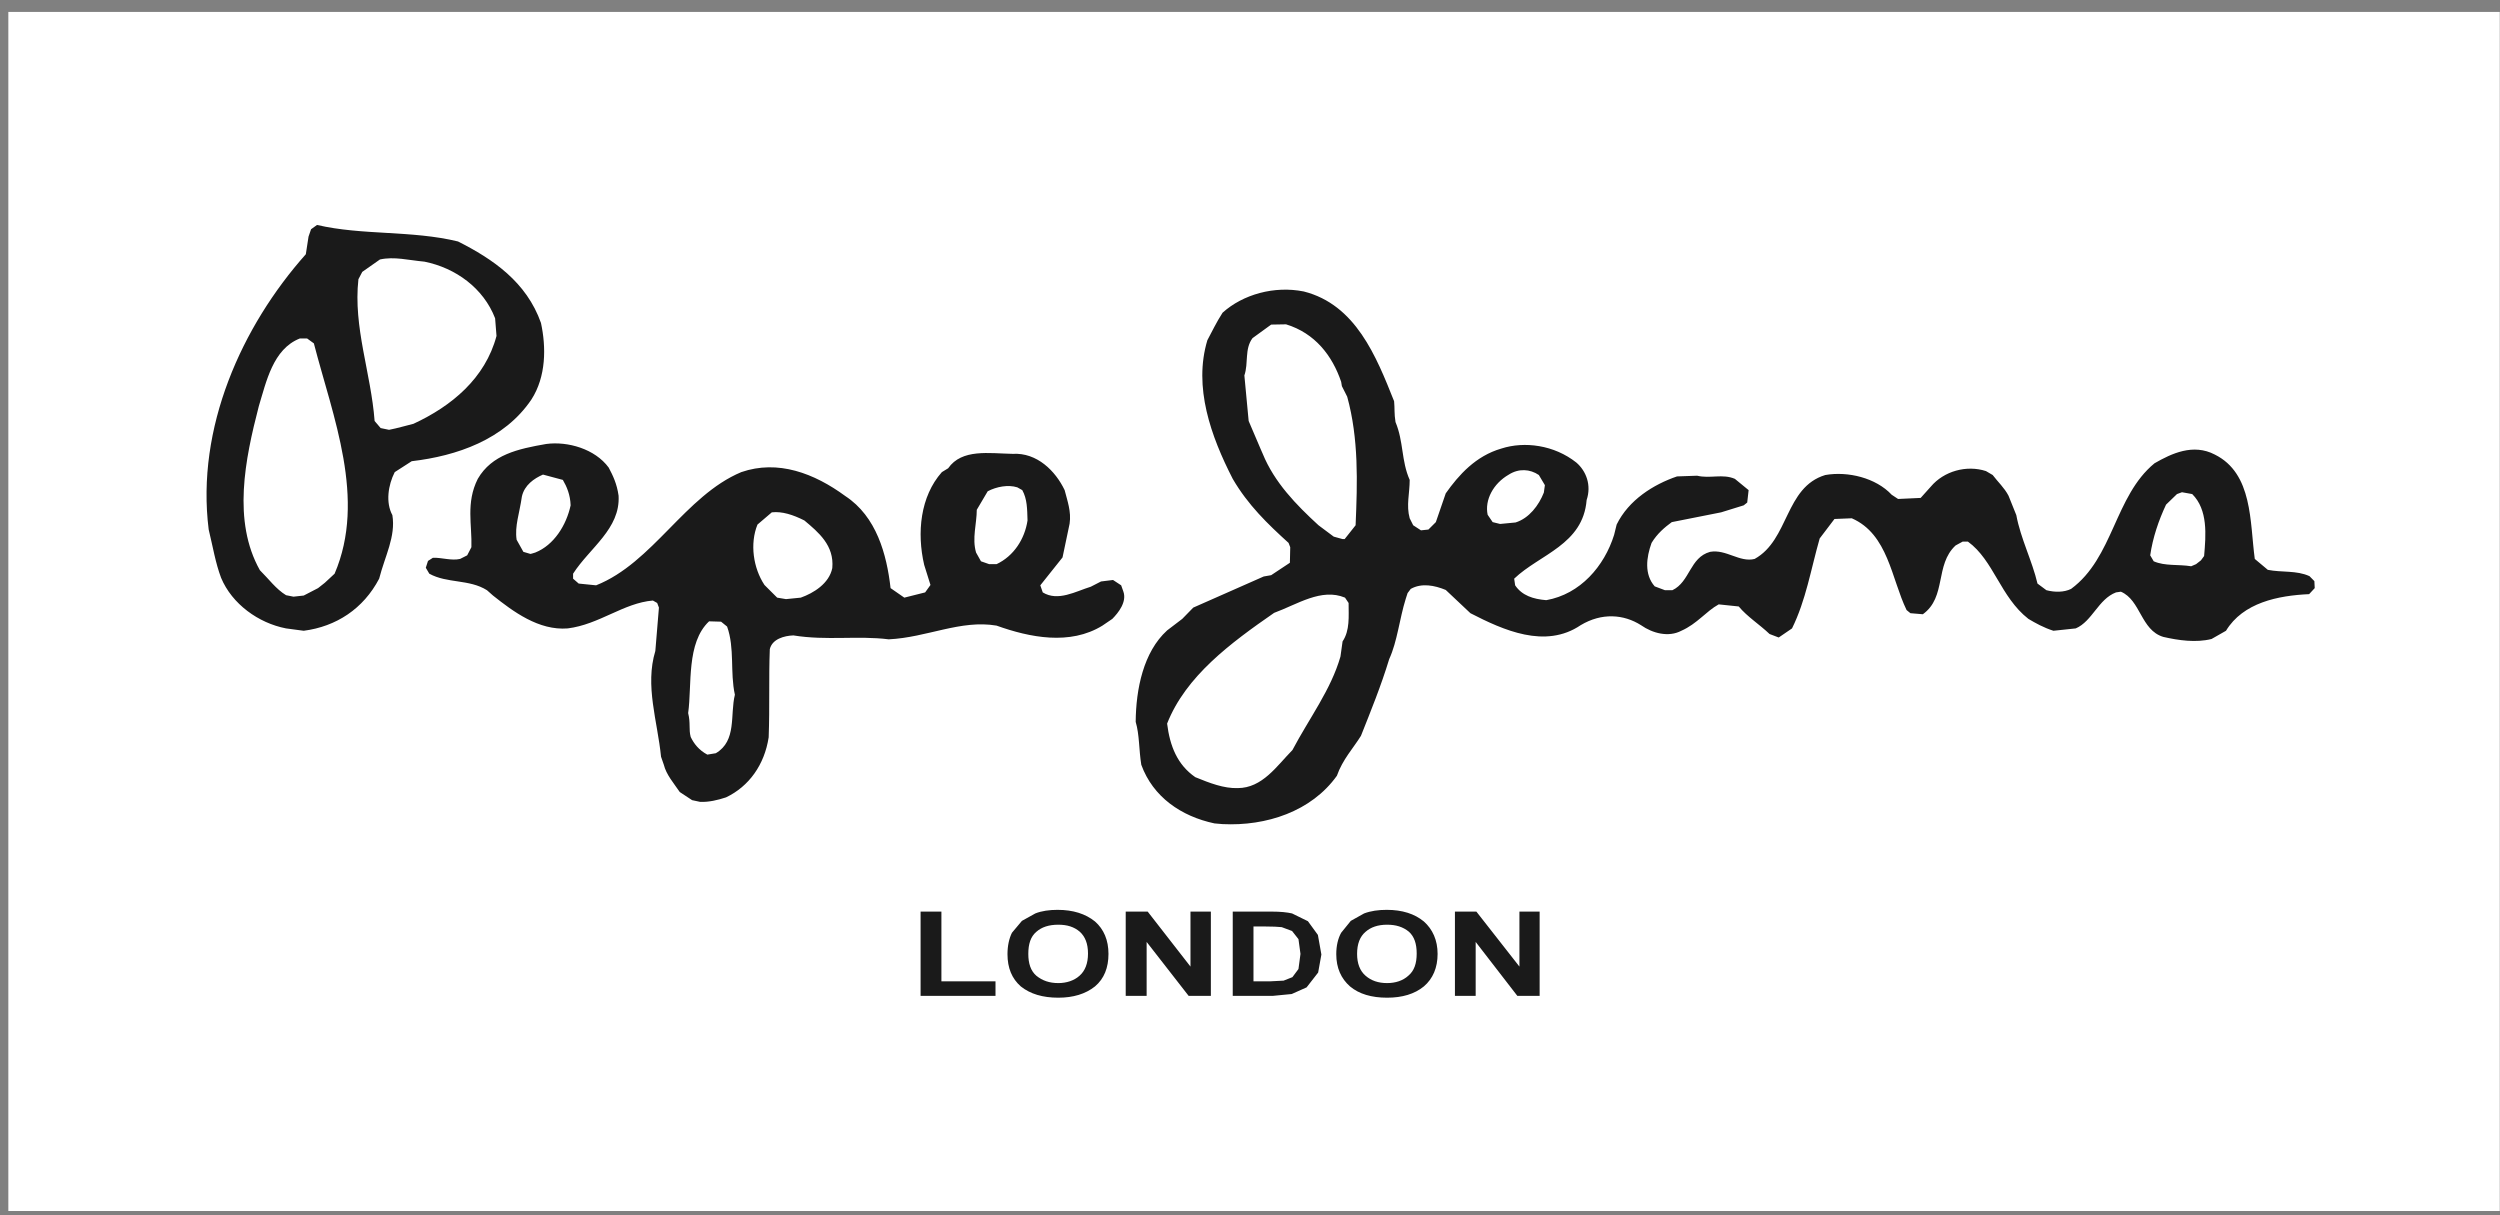 <svg width="179" height="87" viewBox="0 0 179 87" fill="none" xmlns="http://www.w3.org/2000/svg">
<rect x="0" y="0" width="179" height="87" fill="#808080" stroke="none"/>
<rect width="178.386" height="85.854" transform="translate(0.597 0.854)" fill="white"/>
<path fill-rule="evenodd" clip-rule="evenodd" d="M104.173 71.303V65.27H105.708L108.791 69.207V65.27H110.238V71.303H108.641L105.658 67.442V71.303H104.173ZM97.168 68.299C97.168 68.981 97.368 69.513 97.776 69.864C98.177 70.214 98.684 70.389 99.317 70.389C99.918 70.389 100.451 70.214 100.833 69.864C101.259 69.513 101.435 68.981 101.435 68.274C101.435 67.561 101.259 67.06 100.883 66.716C100.451 66.359 99.944 66.209 99.317 66.209C98.659 66.209 98.152 66.384 97.776 66.716C97.368 67.06 97.168 67.586 97.168 68.299ZM95.677 68.318C95.677 67.717 95.802 67.185 96.028 66.785L96.717 65.934L97.669 65.402C98.152 65.22 98.684 65.145 99.292 65.145C100.401 65.145 101.284 65.427 101.949 65.978C102.575 66.534 102.932 67.317 102.932 68.299C102.932 69.282 102.6 70.07 101.949 70.627C101.284 71.172 100.401 71.435 99.317 71.435C98.202 71.435 97.312 71.172 96.66 70.627C96.028 70.07 95.677 69.313 95.677 68.318ZM89.749 66.334V70.264H90.921L91.905 70.214L92.537 69.964L92.97 69.382L93.114 68.299L92.97 67.242L92.512 66.66L91.773 66.384C91.547 66.359 91.121 66.334 90.463 66.334H89.749ZM88.264 65.27H91.04C91.679 65.27 92.155 65.32 92.512 65.402L93.647 65.959L94.361 66.941L94.611 68.343L94.38 69.632L93.552 70.696L92.487 71.172L91.146 71.303H88.264V65.27ZM80.601 71.303V65.27H82.174L85.238 69.207V65.27H86.698V71.303H85.106L82.099 67.442V71.303H80.601ZM73.627 68.299C73.627 68.981 73.796 69.513 74.204 69.864C74.636 70.214 75.137 70.389 75.776 70.389C76.359 70.389 76.904 70.214 77.293 69.864C77.694 69.513 77.901 68.981 77.901 68.274C77.901 67.561 77.694 67.06 77.318 66.716C76.904 66.359 76.403 66.209 75.776 66.209C75.087 66.209 74.58 66.384 74.204 66.716C73.796 67.06 73.627 67.586 73.627 68.299ZM72.136 68.318C72.136 67.717 72.255 67.185 72.456 66.785L73.17 65.934L74.129 65.402C74.58 65.22 75.137 65.145 75.72 65.145C76.835 65.145 77.719 65.427 78.402 65.978C79.035 66.534 79.367 67.317 79.367 68.299C79.367 69.282 79.06 70.07 78.402 70.627C77.719 71.172 76.835 71.435 75.776 71.435C74.661 71.435 73.771 71.172 73.088 70.627C72.456 70.07 72.136 69.313 72.136 68.318ZM65.914 71.303V65.27H67.405V70.264H71.278V71.303H65.914ZM27.856 30.775C28.495 30.65 28.971 30.5 29.604 30.344C32.336 29.079 34.742 27.089 35.55 24.054L35.45 22.79C34.617 20.625 32.618 19.185 30.393 18.735C29.222 18.628 28.238 18.353 27.204 18.578L25.938 19.467L25.663 19.993C25.28 23.428 26.565 26.708 26.822 30.143L27.254 30.65L27.856 30.775ZM107.406 37.515L108.515 37.409C109.48 37.109 110.182 36.182 110.539 35.269L110.614 34.737L110.182 34.011C109.549 33.579 108.741 33.529 108.033 33.98C106.917 34.618 106.291 35.801 106.516 36.858L106.874 37.384L107.406 37.515ZM96.128 38.598H96.278L97.061 37.609C97.193 34.536 97.287 31.407 96.46 28.404L96.078 27.646L96.028 27.34C95.395 25.468 94.154 23.854 92.08 23.222L91.015 23.241L89.68 24.211C89.097 24.993 89.404 25.975 89.097 26.883L89.404 30.143L90.257 32.14L90.413 32.496C91.247 34.536 92.794 36.132 94.405 37.609L95.495 38.423L96.128 38.598ZM38.1 39.631L38.326 39.562C39.66 39.03 40.55 37.609 40.857 36.182C40.832 35.425 40.581 34.843 40.3 34.361L38.877 33.98C38.232 34.261 37.549 34.737 37.367 35.55C37.198 36.758 36.841 37.666 36.991 38.648L37.474 39.512L37.981 39.662L38.1 39.631ZM70.826 40.394H71.353C72.587 39.812 73.37 38.598 73.571 37.265C73.546 36.426 73.546 35.726 73.195 35.093L72.838 34.893C72.186 34.687 71.353 34.843 70.72 35.175L69.937 36.502C69.937 37.49 69.586 38.554 69.887 39.562L70.237 40.188L70.826 40.394ZM156.887 40.544L157.238 40.394L157.589 40.119L157.814 39.812C157.946 38.298 158.096 36.502 156.962 35.375L156.229 35.244L155.872 35.375L155.089 36.132C154.556 37.265 154.136 38.504 153.955 39.762L154.205 40.188C155.014 40.544 155.972 40.394 156.887 40.544ZM21.013 42.722L21.747 42.641L22.774 42.109L23.257 41.727L23.958 41.076C26.245 35.726 23.839 29.862 22.473 24.586L21.991 24.236H21.465C19.541 24.993 19.065 27.34 18.532 29.079C17.542 32.897 16.634 37.309 18.607 40.826C19.265 41.477 19.748 42.165 20.481 42.616L21.013 42.722ZM56.277 42.897L57.336 42.791C58.251 42.466 59.366 41.783 59.592 40.676C59.742 39.055 58.608 38.116 57.593 37.265C56.785 36.858 56.002 36.602 55.262 36.683L54.235 37.559C53.677 38.93 53.934 40.676 54.736 41.884L55.645 42.791L56.277 42.897ZM21.747 45.163C24.065 44.862 26.014 43.598 27.148 41.433C27.561 39.812 28.344 38.423 28.094 36.883C27.605 35.982 27.787 34.737 28.263 33.804L29.479 33.022C32.693 32.647 36.108 31.483 38.05 28.604C39.109 26.958 39.109 24.861 38.733 23.122C37.699 20.193 35.299 18.553 32.793 17.289C29.479 16.482 25.938 16.863 22.699 16.106L22.273 16.413L22.091 16.939L21.897 18.203C17.298 23.372 14.027 30.65 14.942 37.916C15.249 39.18 15.424 40.294 15.832 41.377C16.615 43.248 18.507 44.612 20.481 44.994L21.747 45.163ZM51.252 53.931C52.769 53.042 52.261 51.177 52.618 49.744C52.261 48.123 52.618 46.408 52.06 44.862L51.628 44.512L50.77 44.487C49.128 46.033 49.554 49.03 49.272 51.058C49.454 51.79 49.303 52.209 49.454 52.767C49.686 53.248 50.037 53.705 50.644 54.031L51.252 53.931ZM88.615 56.428C90.388 56.428 91.422 54.838 92.537 53.705C93.753 51.408 95.294 49.387 95.977 47.009L96.128 45.926C96.66 45.138 96.56 44.13 96.56 43.173L96.303 42.791C94.611 42.084 92.888 43.273 91.228 43.88C88.12 46.033 84.906 48.405 83.565 51.809C83.765 53.424 84.298 54.757 85.582 55.645C86.623 56.071 87.631 56.459 88.615 56.428ZM50.137 57.416C50.77 57.435 51.377 57.291 51.985 57.091C53.627 56.309 54.736 54.757 55.037 52.791C55.118 50.62 55.037 48.53 55.118 46.483C55.287 45.751 56.152 45.52 56.804 45.495C59.185 45.883 61.415 45.495 63.633 45.776C66.371 45.645 68.778 44.356 71.353 44.794C73.728 45.645 76.61 46.227 78.934 44.794L79.642 44.312C80.069 43.88 80.708 43.091 80.426 42.334L80.275 41.909L79.693 41.527L78.834 41.633L78.101 42.009C77.036 42.334 75.751 43.091 74.661 42.416L74.486 41.909L76.077 39.912L76.585 37.49C76.71 36.627 76.428 35.876 76.228 35.093C75.576 33.729 74.254 32.39 72.506 32.496C70.826 32.465 68.871 32.115 67.888 33.529L67.437 33.804C65.889 35.55 65.638 38.148 66.171 40.444L66.622 41.884L66.24 42.416L64.749 42.791L63.765 42.109C63.489 39.687 62.756 36.983 60.526 35.519C58.301 33.886 55.701 32.897 53.075 33.804C49.047 35.494 46.747 40.294 42.681 41.909L41.434 41.783L41.033 41.433V41.076C42.217 39.23 44.422 37.866 44.291 35.494C44.172 34.643 43.89 34.061 43.583 33.479C42.599 32.14 40.65 31.583 39.109 31.789C37.092 32.14 35.218 32.546 34.209 34.286C33.344 36.001 33.808 37.609 33.752 39.18L33.451 39.762L32.944 40.019C32.311 40.163 31.628 39.912 30.995 39.937L30.644 40.163L30.487 40.651L30.738 41.076C32.01 41.783 33.595 41.458 34.867 42.259L35.299 42.641C36.734 43.78 38.577 45.163 40.65 44.994C42.906 44.712 44.648 43.173 46.747 42.998L47.054 43.173L47.179 43.504L46.922 46.608C46.164 49.105 47.079 51.634 47.33 54.181L47.53 54.757C47.706 55.47 48.238 56.071 48.671 56.709L49.554 57.291L50.137 57.416ZM87.537 59.006C90.664 59.162 93.897 58.099 95.721 55.545C96.128 54.381 96.911 53.549 97.444 52.685C98.152 50.902 98.885 49.105 99.467 47.191C100.05 45.926 100.2 44.312 100.652 42.872L100.783 42.466L101.009 42.165C101.792 41.727 102.707 41.909 103.515 42.24L105.282 43.905C107.632 45.113 110.639 46.483 113.177 44.762C114.693 43.855 116.26 43.98 117.494 44.762C118.334 45.351 119.468 45.645 120.383 45.163C121.517 44.662 122.143 43.78 123.058 43.273L124.493 43.423C125.101 44.155 125.984 44.712 126.699 45.394L127.356 45.645L128.309 44.994C129.305 42.972 129.65 40.801 130.289 38.554L131.348 37.159L132.588 37.109C135.195 38.248 135.42 41.433 136.511 43.68L136.786 43.905L137.676 43.98C139.387 42.747 138.522 40.444 140.02 39.055L140.527 38.779H140.903C142.751 40.119 143.228 42.747 145.233 44.312C145.74 44.612 146.317 44.938 147.025 45.163L148.623 44.994C149.807 44.487 150.239 42.897 151.505 42.416L151.856 42.365C153.278 42.972 153.278 45.113 154.888 45.601C155.972 45.851 157.238 46.033 158.347 45.751L159.381 45.163C160.603 43.148 163.109 42.641 165.333 42.541L165.734 42.109L165.709 41.608L165.358 41.252C164.425 40.826 163.385 41.001 162.376 40.801L161.442 40.019C161.085 37.384 161.311 33.904 158.579 32.546C157.031 31.739 155.49 32.465 154.262 33.172C151.405 35.519 151.323 39.937 148.29 42.165C147.783 42.416 147.125 42.416 146.523 42.259L145.884 41.783C145.508 40.163 144.675 38.554 144.368 36.883L143.81 35.494C143.51 34.918 143.052 34.511 142.676 34.011L142.194 33.729C140.803 33.279 139.186 33.729 138.246 34.843L137.52 35.651L135.903 35.726L135.446 35.425C134.311 34.211 132.313 33.729 130.69 34.011C127.789 34.893 128.108 38.648 125.633 40.019C124.568 40.294 123.584 39.305 122.444 39.512C120.984 39.912 121.009 41.658 119.743 42.259H119.211L118.478 41.984C117.72 41.126 117.876 39.912 118.252 38.873C118.66 38.197 119.211 37.741 119.7 37.384L123.234 36.683L124.85 36.182L125.101 35.982L125.201 35.093L124.217 34.286C123.334 33.904 122.444 34.286 121.517 34.061L120.076 34.111C118.384 34.687 116.611 35.801 115.752 37.559L115.57 38.298C114.869 40.544 113.146 42.541 110.714 42.972C109.781 42.897 108.973 42.641 108.484 41.909L108.415 41.433C110.238 39.687 113.346 39.005 113.603 35.801C113.96 34.737 113.572 33.729 112.87 33.122C111.278 31.858 109.148 31.583 107.5 32.115C105.658 32.647 104.442 34.011 103.515 35.325L102.807 37.384L102.274 37.916L101.742 37.972L101.184 37.609L100.934 37.109C100.677 36.182 100.934 35.325 100.934 34.361C100.326 32.997 100.508 31.633 99.918 30.218C99.818 29.611 99.868 29.23 99.818 28.729C98.534 25.5 97.061 21.807 93.346 20.869C91.247 20.449 88.997 21.075 87.537 22.389C87.08 23.097 86.779 23.747 86.447 24.361C85.438 27.715 86.698 31.232 88.264 34.286C89.354 36.157 90.764 37.515 92.262 38.873L92.381 39.18L92.356 40.294L91.015 41.183L90.482 41.276L85.438 43.504L84.649 44.312L83.565 45.138C81.867 46.684 81.334 49.337 81.315 51.684C81.591 52.616 81.541 53.68 81.716 54.757C82.556 57.066 84.574 58.449 86.955 58.956L87.537 59.006Z" fill="#1A1A1A"/>
</svg>
